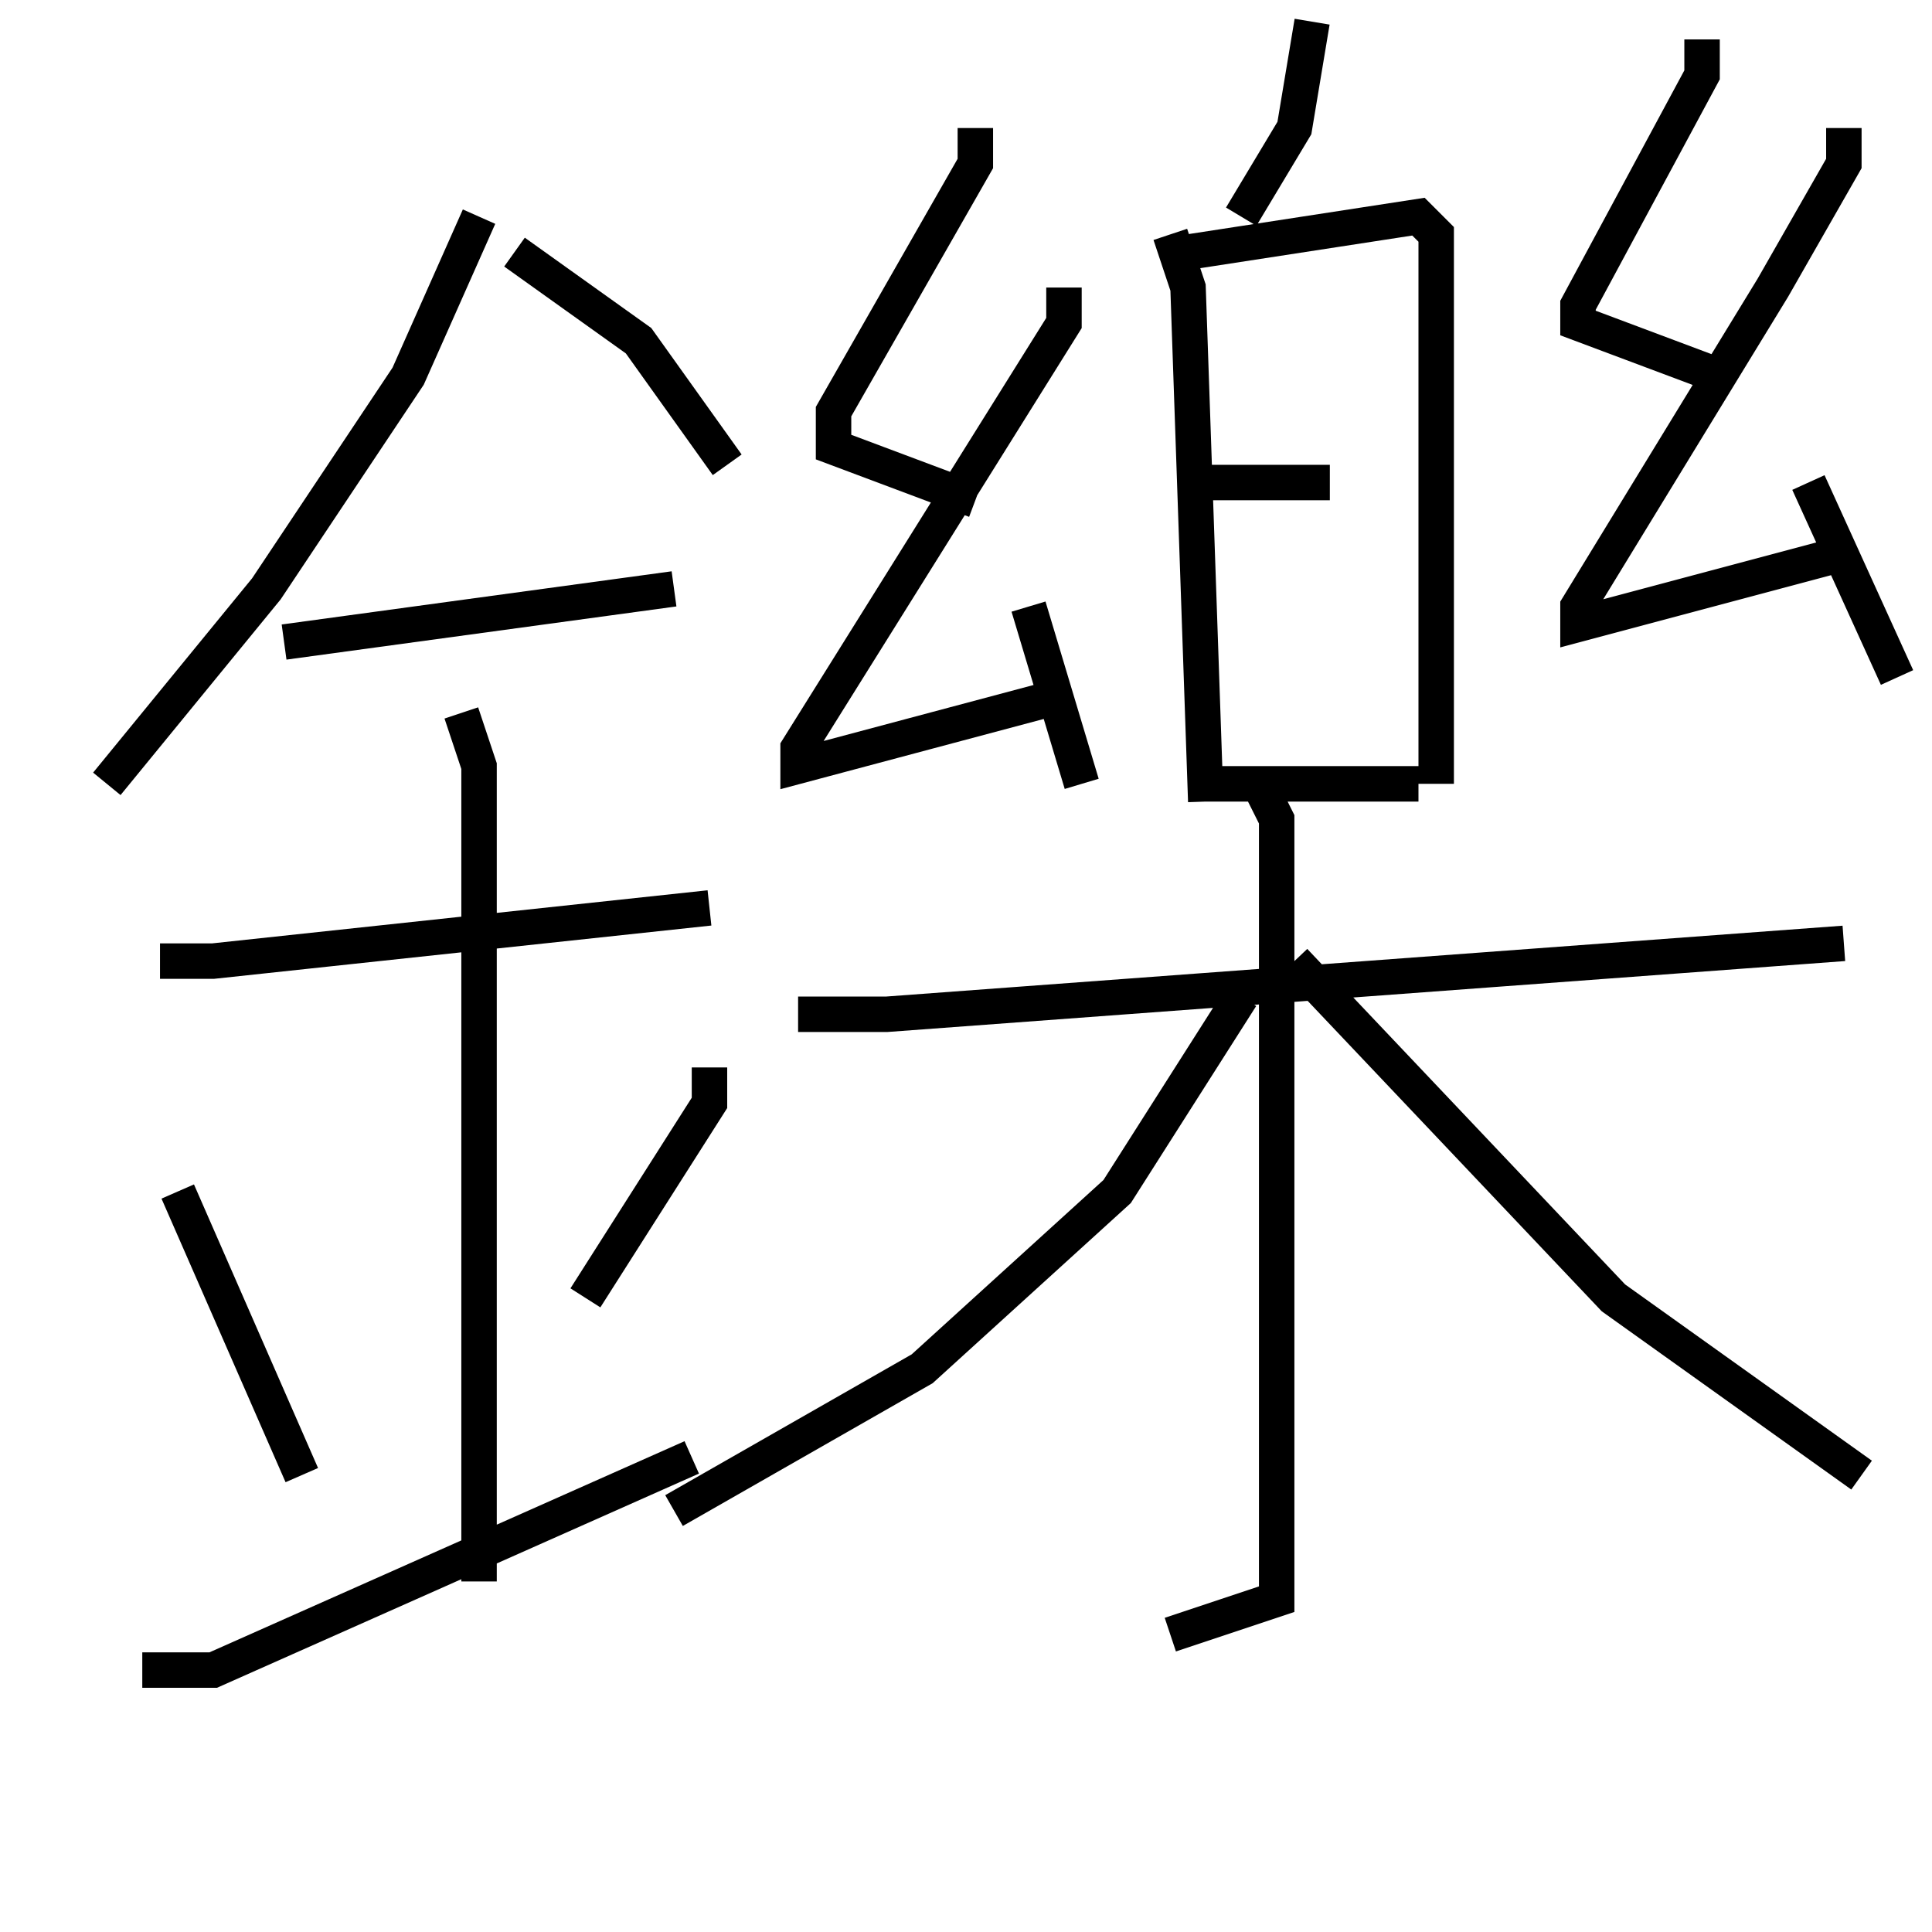 <?xml version="1.0" encoding="utf-8" ?>
<svg baseProfile="full" height="109" version="1.1" width="109" xmlns="http://www.w3.org/2000/svg" xmlns:ev="http://www.w3.org/2001/xml-events" xmlns:xlink="http://www.w3.org/1999/xlink"><defs /><rect fill="white" height="109" width="109" x="0" y="0" /><path d="M27.027,10.223 m0,2 l-4,9 -8,12 l-9,11 m23,-30 l7,5 5,7 m-25,10 l22,-3 m-29,21 l3,0 28,-3 m-14,-11 l1,3 0,46 m-17,-22 l7,16 m23,-23 l0,2 -7,11 m-25,21 l4,0 27,-12 m35,-81 l-1,6 -3,5 m-4,1 l1,3 1,29 m-1,-31 l13,-2 1,1 l0,31 m-14,-17 l8,0 m-7,17 l12,0 m-25,-37 l0,2 -8,14 l0,2 8,3 m5,-12 l0,2 -15,24 l0,1 15,-4 m-2,-5 l3,10 m35,-42 l0,2 -7,13 l0,1 8,3 m7,-14 l0,2 -4,7 l-11,18 0,1 l15,-4 m-2,-4 l5,11 m-62,19 l5,0 54,-4 m-33,-9 l1,2 0,44 l-6,2 m4,-36 l-7,11 -11,10 l-14,8 m35,-31 l18,19 14,10 " fill="none" stroke="black" stroke-width="2" /></svg>